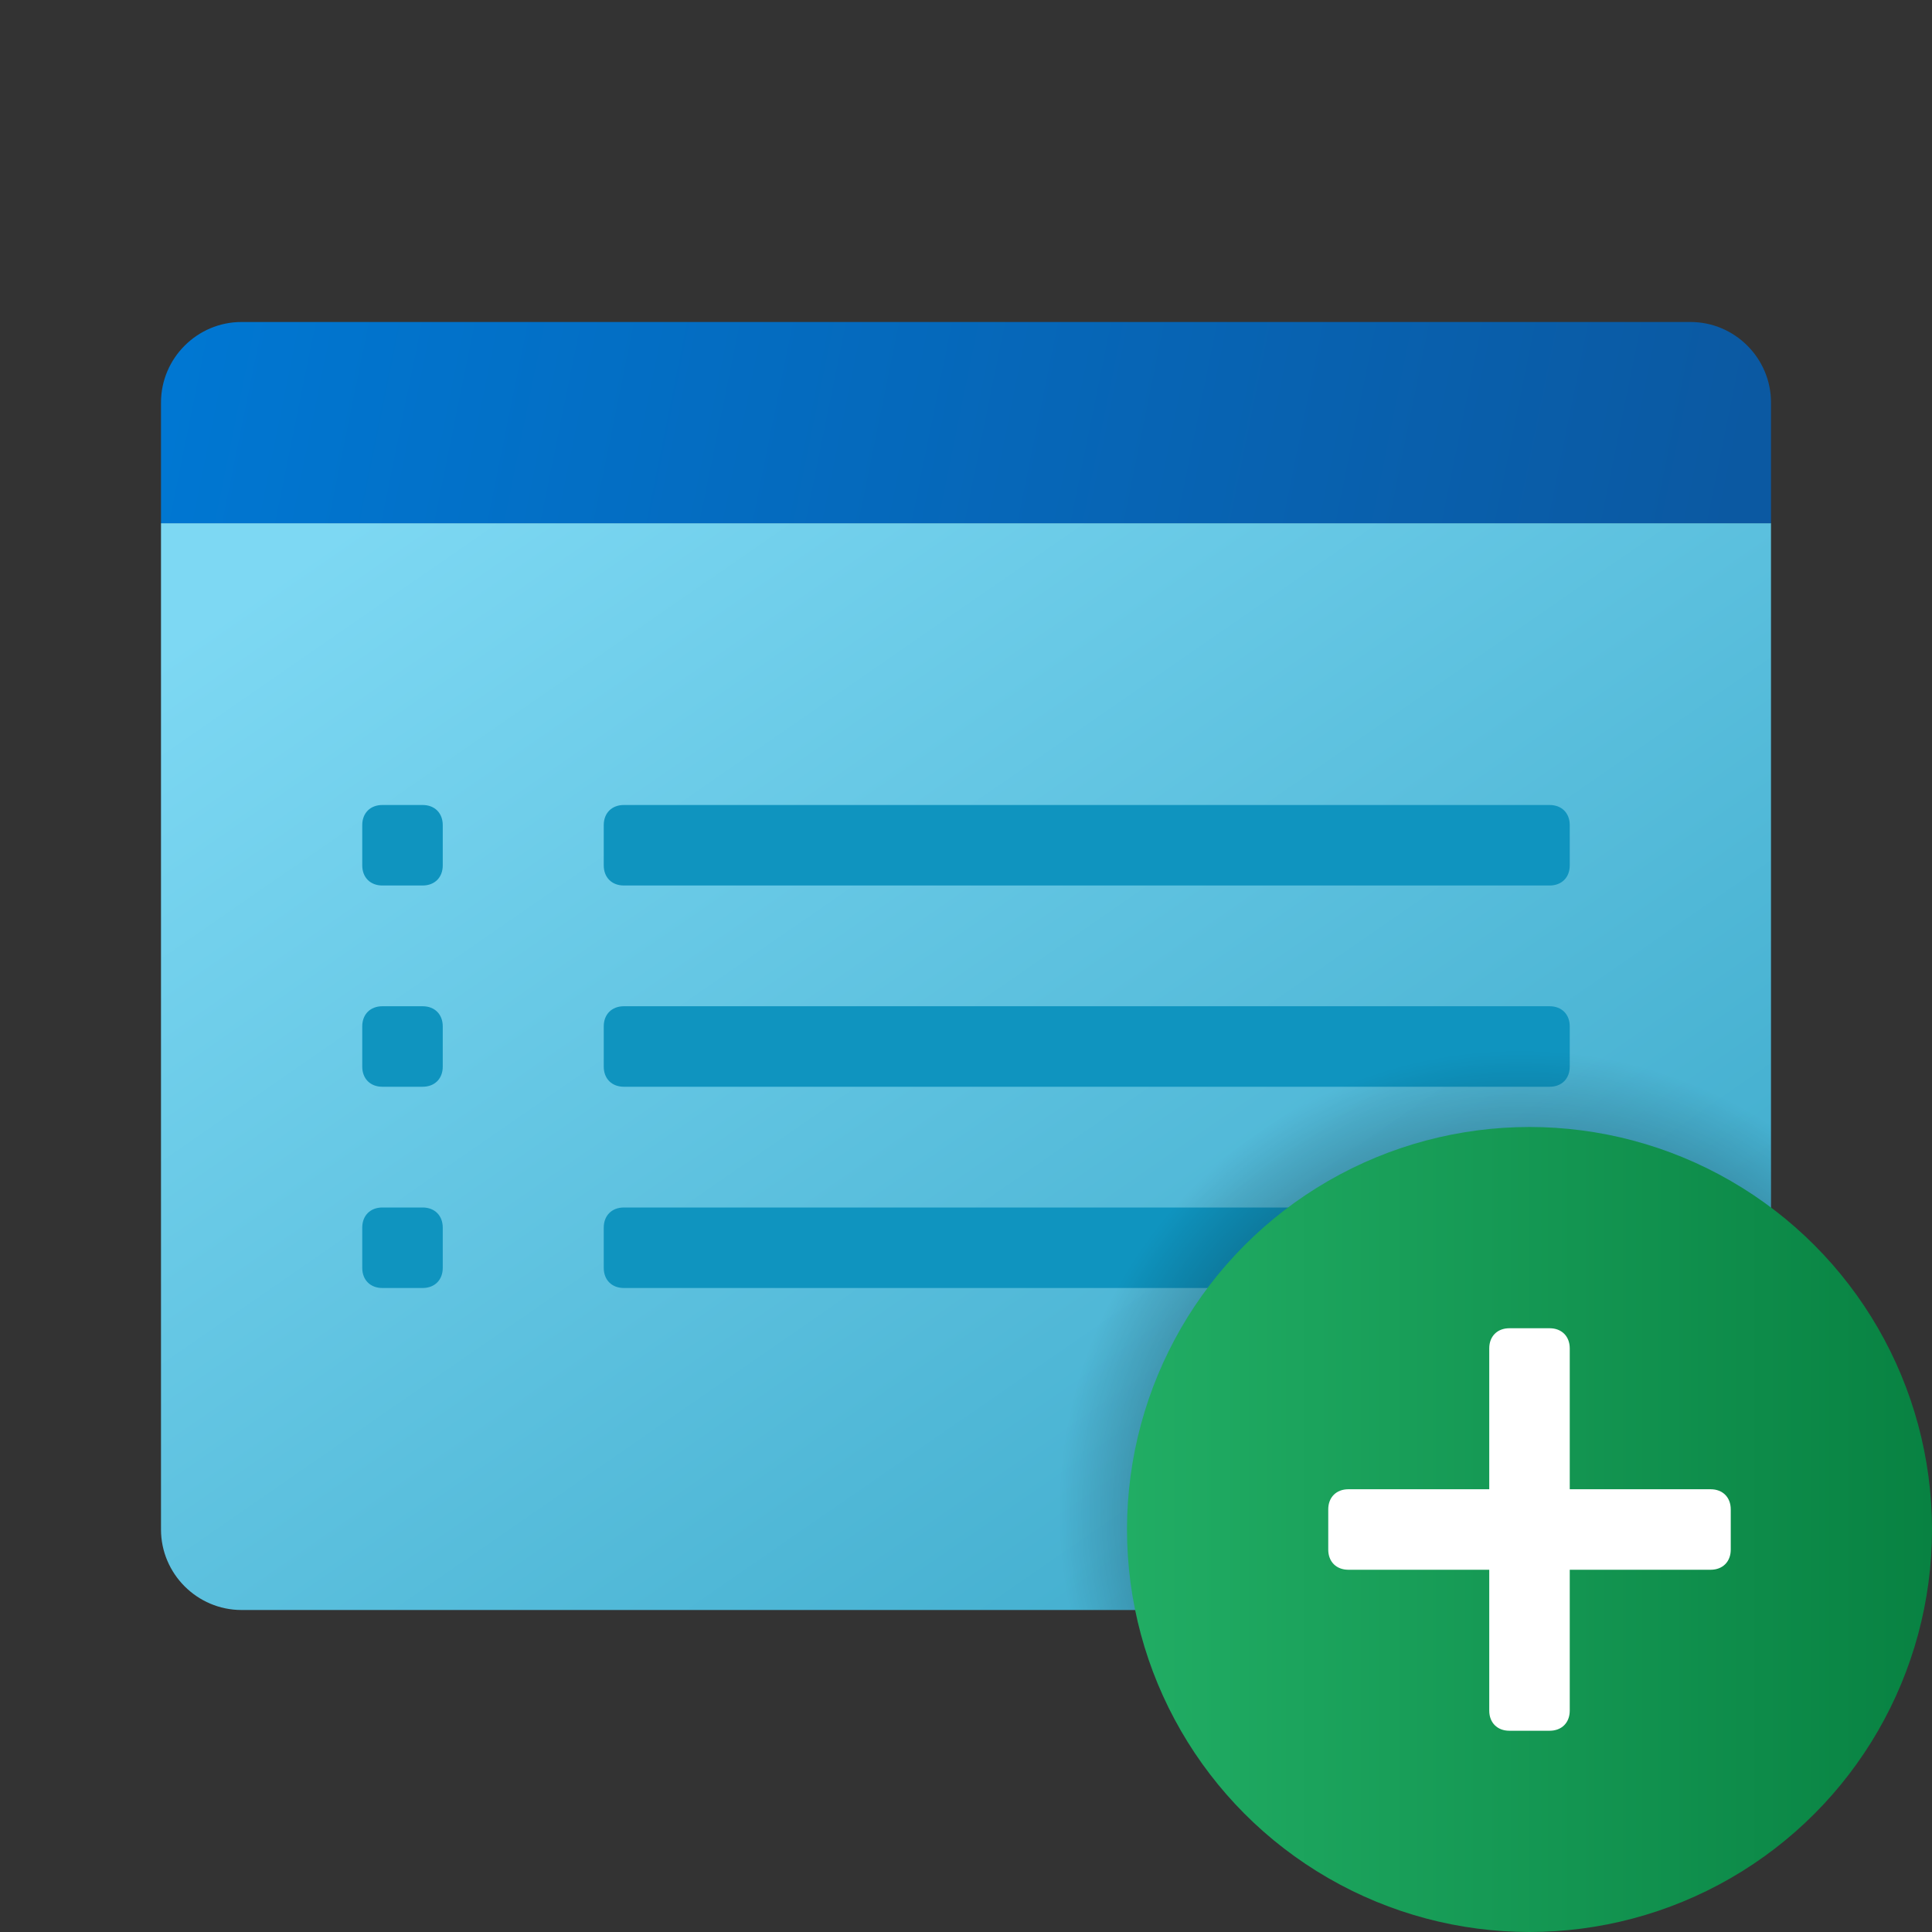 <?xml version="1.0" encoding="utf-8"?>
<!-- Generator: Adobe Illustrator 23.0.3, SVG Export Plug-In . SVG Version: 6.00 Build 0)  -->
<svg version="1.1" id="Layer_1" xmlns="http://www.w3.org/2000/svg" xmlns:xlink="http://www.w3.org/1999/xlink" x="0px" y="0px"
	 viewBox="0 0 48 48" style="enable-background:new 0 0 48 48;" xml:space="preserve">
<rect x="0" y="0" width="48" height="48" fill="#333333" stroke="none"/>
<style type="text/css">
	.st0{fill:url(#SVGID_1_);}
	.st1{fill:url(#SVGID_2_);}
	.st2{fill:url(#SVGID_3_);}
	.st3{fill:url(#SVGID_4_);}
	.st4{fill:#64717C;}
	.st5{fill:url(#SVGID_5_);}
	.st6{fill:url(#SVGID_6_);}
	.st7{fill:url(#SVGID_7_);}
	.st8{fill:url(#SVGID_8_);}
	.st9{fill:url(#SVGID_9_);}
	.st10{fill:url(#SVGID_10_);}
	.st11{fill:url(#SVGID_11_);}
	.st12{fill:#5D6267;}
	.st13{fill:#7B83EB;}
	.st14{fill:url(#SVGID_12_);}
	.st15{fill:url(#SVGID_13_);}
	.st16{fill:#50E6FF;}
	.st17{fill:url(#SVGID_14_);}
	.st18{fill:url(#SVGID_15_);}
	.st19{opacity:5.000000e-02;}
	.st20{opacity:7.000000e-02;}
	.st21{fill:#0F94BF;}
	.st22{fill:url(#SVGID_16_);}
	.st23{fill:url(#SVGID_17_);}
	.st24{fill:url(#SVGID_18_);}
	.st25{fill:#FFFFFF;}
	.st26{fill:#C94F60;}
	.st27{fill:#35C1F1;}
	.st28{fill:#BF2336;}
	.st29{fill:url(#SVGID_19_);}
	.st30{fill:url(#SVGID_20_);}
	.st31{fill:#F3F3F3;}
	.st32{fill:url(#SVGID_21_);}
	.st33{fill:#195BBC;}
	.st34{fill:#42A4EB;}
	.st35{fill:#E52030;}
	.st36{fill:url(#SVGID_22_);}
	.st37{fill:url(#SVGID_23_);}
	.st38{fill:url(#SVGID_24_);}
	.st39{fill:url(#SVGID_25_);}
	.st40{fill:#F5F6F7;}
	.st41{fill:url(#SVGID_26_);}
	.st42{fill:url(#SVGID_27_);}
	.st43{fill:url(#SVGID_28_);}
	.st44{fill:url(#SVGID_29_);}
	.st45{fill:#145693;}
	.st46{fill:#12599A;}
	.st47{fill:url(#SVGID_30_);}
	.st48{fill:url(#SVGID_31_);}
	.st49{fill:url(#SVGID_32_);}
	.st50{fill:url(#SVGID_33_);}
	.st51{fill:url(#SVGID_34_);}
	.st52{fill:url(#SVGID_35_);}
	.st53{fill:url(#SVGID_36_);}
	.st54{fill:url(#SVGID_37_);}
	.st55{opacity:5.000000e-02;enable-background:new    ;}
	.st56{opacity:7.000000e-02;enable-background:new    ;}
	.st57{fill:url(#SVGID_38_);}
	.st58{fill:url(#SVGID_39_);}
	.st59{fill:url(#SVGID_40_);}
	.st60{fill:url(#SVGID_41_);}
	.st61{fill:url(#SVGID_42_);}
	.st62{fill:url(#SVGID_43_);}
	.st63{fill:url(#SVGID_44_);}
	.st64{fill:#D83B01;}
	.st65{fill:#45494D;}
	.st66{fill:#1E2021;}
	.st67{fill:url(#SVGID_45_);}
	.st68{fill:url(#SVGID_46_);}
	.st69{fill:url(#SVGID_47_);}
	.st70{fill:url(#SVGID_48_);}
	.st71{fill:url(#SVGID_49_);}
	.st72{fill:#61E3A7;}
	.st73{fill:#33C481;}
	.st74{fill:#21A366;}
	.st75{fill:url(#SVGID_50_);}
	.st76{fill:url(#SVGID_51_);}
	.st77{fill:url(#SVGID_52_);}
	.st78{fill:#37C6D0;}
	.st79{fill:#1A9BA1;}
	.st80{fill:url(#SVGID_53_);}
	.st81{fill:url(#SVGID_54_);}
	.st82{fill:url(#SVGID_55_);}
	.st83{fill:url(#SVGID_56_);}
	.st84{fill:url(#SVGID_57_);}
	.st85{fill:url(#SVGID_58_);}
	.st86{fill:url(#SVGID_59_);}
	.st87{fill:url(#SVGID_60_);}
	.st88{fill:url(#SVGID_61_);}
	.st89{fill:url(#SVGID_62_);}
	.st90{fill:url(#SVGID_63_);}
	.st91{fill:url(#SVGID_64_);}
	.st92{fill:url(#SVGID_65_);}
	.st93{fill:#B31523;}
	.st94{fill:#CF1928;}
	.st95{fill:#D9414F;}
	.st96{fill:#EB6773;}
	.st97{fill:#CCCCCC;}
	.st98{fill:url(#SVGID_66_);}
	.st99{fill:#999999;}
	.st100{fill:url(#SVGID_67_);}
	.st101{fill:url(#SVGID_68_);}
	.st102{fill:url(#SVGID_69_);}
	.st103{fill:url(#SVGID_70_);}
	.st104{fill:url(#SVGID_71_);}
	.st105{fill:url(#SVGID_72_);}
	.st106{fill:url(#SVGID_73_);}
	.st107{fill:url(#SVGID_74_);}
	.st108{fill:url(#SVGID_75_);}
	.st109{fill:url(#SVGID_76_);}
	.st110{fill:url(#SVGID_77_);}
	.st111{fill:url(#SVGID_78_);}
	.st112{fill:url(#SVGID_79_);}
	.st113{fill:url(#SVGID_80_);}
	.st114{fill:url(#SVGID_81_);}
	.st115{fill:url(#SVGID_82_);}
	.st116{fill:url(#SVGID_83_);}
	.st117{fill:url(#SVGID_84_);}
	.st118{fill:url(#SVGID_85_);}
	.st119{fill:#727D86;}
	.st120{fill:url(#SVGID_86_);}
	.st121{fill:url(#SVGID_87_);}
	.st122{fill:url(#SVGID_88_);}
	.st123{fill:url(#SVGID_89_);}
	.st124{opacity:0.15;fill:url(#SVGID_90_);enable-background:new    ;}
	.st125{fill:url(#SVGID_91_);}
	.st126{fill:#6EEBFF;}
	.st127{fill:url(#SVGID_92_);}
	.st128{fill:url(#SVGID_93_);}
	.st129{fill:url(#SVGID_94_);}
	.st130{fill:#A3ABB5;}
	.st131{fill:url(#SVGID_95_);}
	.st132{fill:url(#SVGID_96_);}
	.st133{fill:url(#SVGID_97_);}
	.st134{fill:url(#SVGID_98_);}
	.st135{fill:url(#SVGID_99_);}
	.st136{fill:#0078D4;}
	.st137{fill:#184F85;}
	.st138{fill:url(#SVGID_100_);}
	.st139{fill:url(#SVGID_101_);}
	.st140{fill:url(#SVGID_102_);}
	.st141{fill:#FF1D25;}
	.st142{fill:url(#SVGID_103_);}
	.st143{fill:url(#SVGID_104_);}
	.st144{fill:url(#SVGID_105_);}
	.st145{fill:url(#SVGID_106_);}
	.st146{fill:url(#SVGID_107_);}
	.st147{fill:url(#SVGID_108_);}
	.st148{fill:url(#SVGID_109_);}
	.st149{fill:url(#SVGID_110_);}
	.st150{fill:none;stroke:#64717C;stroke-width:4;stroke-miterlimit:10;}
	.st151{fill:url(#SVGID_111_);}
	.st152{fill:url(#SVGID_112_);}
	.st153{fill:url(#SVGID_113_);}
	.st154{fill:#6D75CF;}
	.st155{fill:#353C9F;}
	.st156{fill:url(#SVGID_114_);}
	.st157{fill:url(#SVGID_115_);}
	.st158{fill:url(#SVGID_116_);}
	.st159{fill:#E7A200;}
	.st160{fill:#0C63AD;}
	.st161{fill:url(#SVGID_117_);}
	.st162{fill:url(#SVGID_118_);}
	.st163{fill:url(#SVGID_119_);}
	.st164{fill:url(#SVGID_120_);}
	.st165{fill:url(#SVGID_121_);}
	.st166{fill:url(#SVGID_122_);}
	.st167{fill:url(#SVGID_123_);}
	.st168{fill:url(#SVGID_124_);}
	.st169{fill:url(#SVGID_125_);}
	.st170{fill:url(#SVGID_126_);}
	.st171{fill:url(#SVGID_127_);}
	.st172{fill:url(#SVGID_128_);}
	.st173{fill:url(#SVGID_129_);}
	.st174{fill:url(#SVGID_130_);}
	.st175{fill:url(#SVGID_131_);}
	.st176{fill:url(#SVGID_132_);}
	.st177{fill:url(#SVGID_133_);}
	.st178{fill:url(#SVGID_134_);}
	.st179{fill:url(#SVGID_135_);}
	.st180{fill:url(#SVGID_136_);}
	.st181{fill:#057093;}
	.st182{fill:url(#SVGID_137_);}
	.st183{fill:url(#SVGID_138_);}
	.st184{fill:url(#SVGID_139_);}
	.st185{fill:url(#SVGID_140_);}
	.st186{fill:url(#SVGID_141_);}
	.st187{fill:url(#SVGID_142_);}
	.st188{fill:url(#SVGID_143_);}
	.st189{fill:url(#SVGID_144_);}
	.st190{fill:url(#SVGID_145_);}
	.st191{fill:url(#SVGID_146_);}
	.st192{fill:none;stroke:#057093;stroke-width:2;stroke-miterlimit:10;}
	.st193{fill:none;stroke:#057093;stroke-width:2;stroke-linecap:square;stroke-linejoin:round;stroke-miterlimit:10;}
	.st194{fill:url(#SVGID_147_);}
	.st195{fill:url(#SVGID_148_);}
	.st196{fill:url(#SVGID_149_);}
	.st197{fill:url(#SVGID_150_);}
	.st198{fill:url(#SVGID_151_);}
	.st199{fill:url(#SVGID_152_);}
	.st200{fill:url(#SVGID_153_);}
	.st201{fill:url(#SVGID_154_);}
	.st202{fill:url(#SVGID_155_);}
	.st203{fill:url(#SVGID_156_);}
	.st204{fill:url(#SVGID_157_);}
	.st205{fill:url(#SVGID_158_);}
	.st206{fill:url(#SVGID_159_);}
	.st207{fill:url(#SVGID_160_);}
	.st208{fill:url(#SVGID_161_);}
	.st209{fill:url(#SVGID_162_);}
	.st210{fill:url(#SVGID_163_);}
	.st211{fill:url(#SVGID_164_);}
	.st212{fill:url(#SVGID_165_);}
	.st213{fill:url(#SVGID_166_);}
	.st214{fill:url(#SVGID_167_);}
	.st215{fill:url(#SVGID_168_);}
	.st216{fill:url(#SVGID_169_);}
	.st217{fill:url(#SVGID_170_);}
	.st218{fill:url(#SVGID_171_);}
	.st219{fill:url(#SVGID_172_);}
	.st220{fill:url(#SVGID_173_);}
	.st221{fill:url(#SVGID_174_);}
	.st222{fill:url(#SVGID_175_);}
	.st223{fill:#2D7AD4;}
	.st224{fill:none;stroke:#2D7AD4;stroke-width:2;stroke-miterlimit:10;}
	.st225{fill:#2C7BD4;}
	.st226{fill:#0D61A9;}
</style>
<linearGradient id="SVGID_1_" gradientUnits="userSpaceOnUse" x1="13.069" y1="652.001" x2="31.926" y2="624.725" gradientTransform="matrix(1 0 0 -1 0 662)">
	<stop  offset="0" style="stop-color:#7DD8F3"/>
	<stop  offset="1" style="stop-color:#45B0D0"/>
</linearGradient>
<path class="st0" d="M4,38V13h40v25c0,1.1-0.9,2-2,2H6C4.9,40,4,39.1,4,38z"/>
<path class="st21" d="M38.5,22h-23c-0.3,0-0.5-0.2-0.5-0.5v-1c0-0.3,0.2-0.5,0.5-0.5h23c0.3,0,0.5,0.2,0.5,0.5v1
	C39,21.8,38.8,22,38.5,22z"/>
<path class="st21" d="M38.5,27h-23c-0.3,0-0.5-0.2-0.5-0.5v-1c0-0.3,0.2-0.5,0.5-0.5h23c0.3,0,0.5,0.2,0.5,0.5v1
	C39,26.8,38.8,27,38.5,27z"/>
<path class="st21" d="M38.5,32h-23c-0.3,0-0.5-0.2-0.5-0.5v-1c0-0.3,0.2-0.5,0.5-0.5h23c0.3,0,0.5,0.2,0.5,0.5v1
	C39,31.8,38.8,32,38.5,32z"/>
<linearGradient id="SVGID_2_" gradientUnits="userSpaceOnUse" x1="4.808" y1="655.22" x2="42.75" y2="647.505" gradientTransform="matrix(1 0 0 -1 0 662)">
	<stop  offset="0" style="stop-color:#0077D2"/>
	<stop  offset="1" style="stop-color:#0B59A2"/>
</linearGradient>
<path class="st1" d="M44,10v3H4v-3c0-1.1,0.9-2,2-2h36C43.1,8,44,8.9,44,10z"/>
<path class="st21" d="M9.5,22h1c0.3,0,0.5-0.2,0.5-0.5v-1c0-0.3-0.2-0.5-0.5-0.5h-1C9.2,20,9,20.2,9,20.5v1C9,21.8,9.2,22,9.5,22z"
	/>
<path class="st21" d="M9.5,27h1c0.3,0,0.5-0.2,0.5-0.5v-1c0-0.3-0.2-0.5-0.5-0.5h-1C9.2,25,9,25.2,9,25.5v1C9,26.8,9.2,27,9.5,27z"
	/>
<path class="st21" d="M9.5,32h1c0.3,0,0.5-0.2,0.5-0.5v-1c0-0.3-0.2-0.5-0.5-0.5h-1C9.2,30,9,30.2,9,30.5v1C9,31.8,9.2,32,9.5,32z"
	/>
<radialGradient id="SVGID_3_" cx="37.766" cy="37.553" r="11.703" gradientUnits="userSpaceOnUse">
	<stop  offset="0" style="stop-color:#000000"/>
	<stop  offset="0.979" style="stop-color:#000000;stop-opacity:0"/>
</radialGradient>
<path class="st2" d="M38,26c-6.6,0-12,5.4-12,12c0,0.7,0.1,1.3,0.2,2H42c1.1,0,2-0.9,2-2V27.6C42.2,26.6,40.2,26,38,26z"/>
<linearGradient id="SVGID_4_" gradientUnits="userSpaceOnUse" x1="28" y1="624" x2="48" y2="624" gradientTransform="matrix(1 0 0 -1 0 662)">
	<stop  offset="0" style="stop-color:#21AD64"/>
	<stop  offset="1" style="stop-color:#088242"/>
</linearGradient>
<circle class="st3" cx="38" cy="38" r="10"/>
<path class="st25" d="M38.5,43h-1c-0.3,0-0.5-0.2-0.5-0.5v-9c0-0.3,0.2-0.5,0.5-0.5h1c0.3,0,0.5,0.2,0.5,0.5v9
	C39,42.8,38.8,43,38.5,43z"/>
<path class="st25" d="M33,38.5v-1c0-0.3,0.2-0.5,0.5-0.5h9c0.3,0,0.5,0.2,0.5,0.5v1c0,0.3-0.2,0.5-0.5,0.5h-9
	C33.2,39,33,38.8,33,38.5z"/>
</svg>